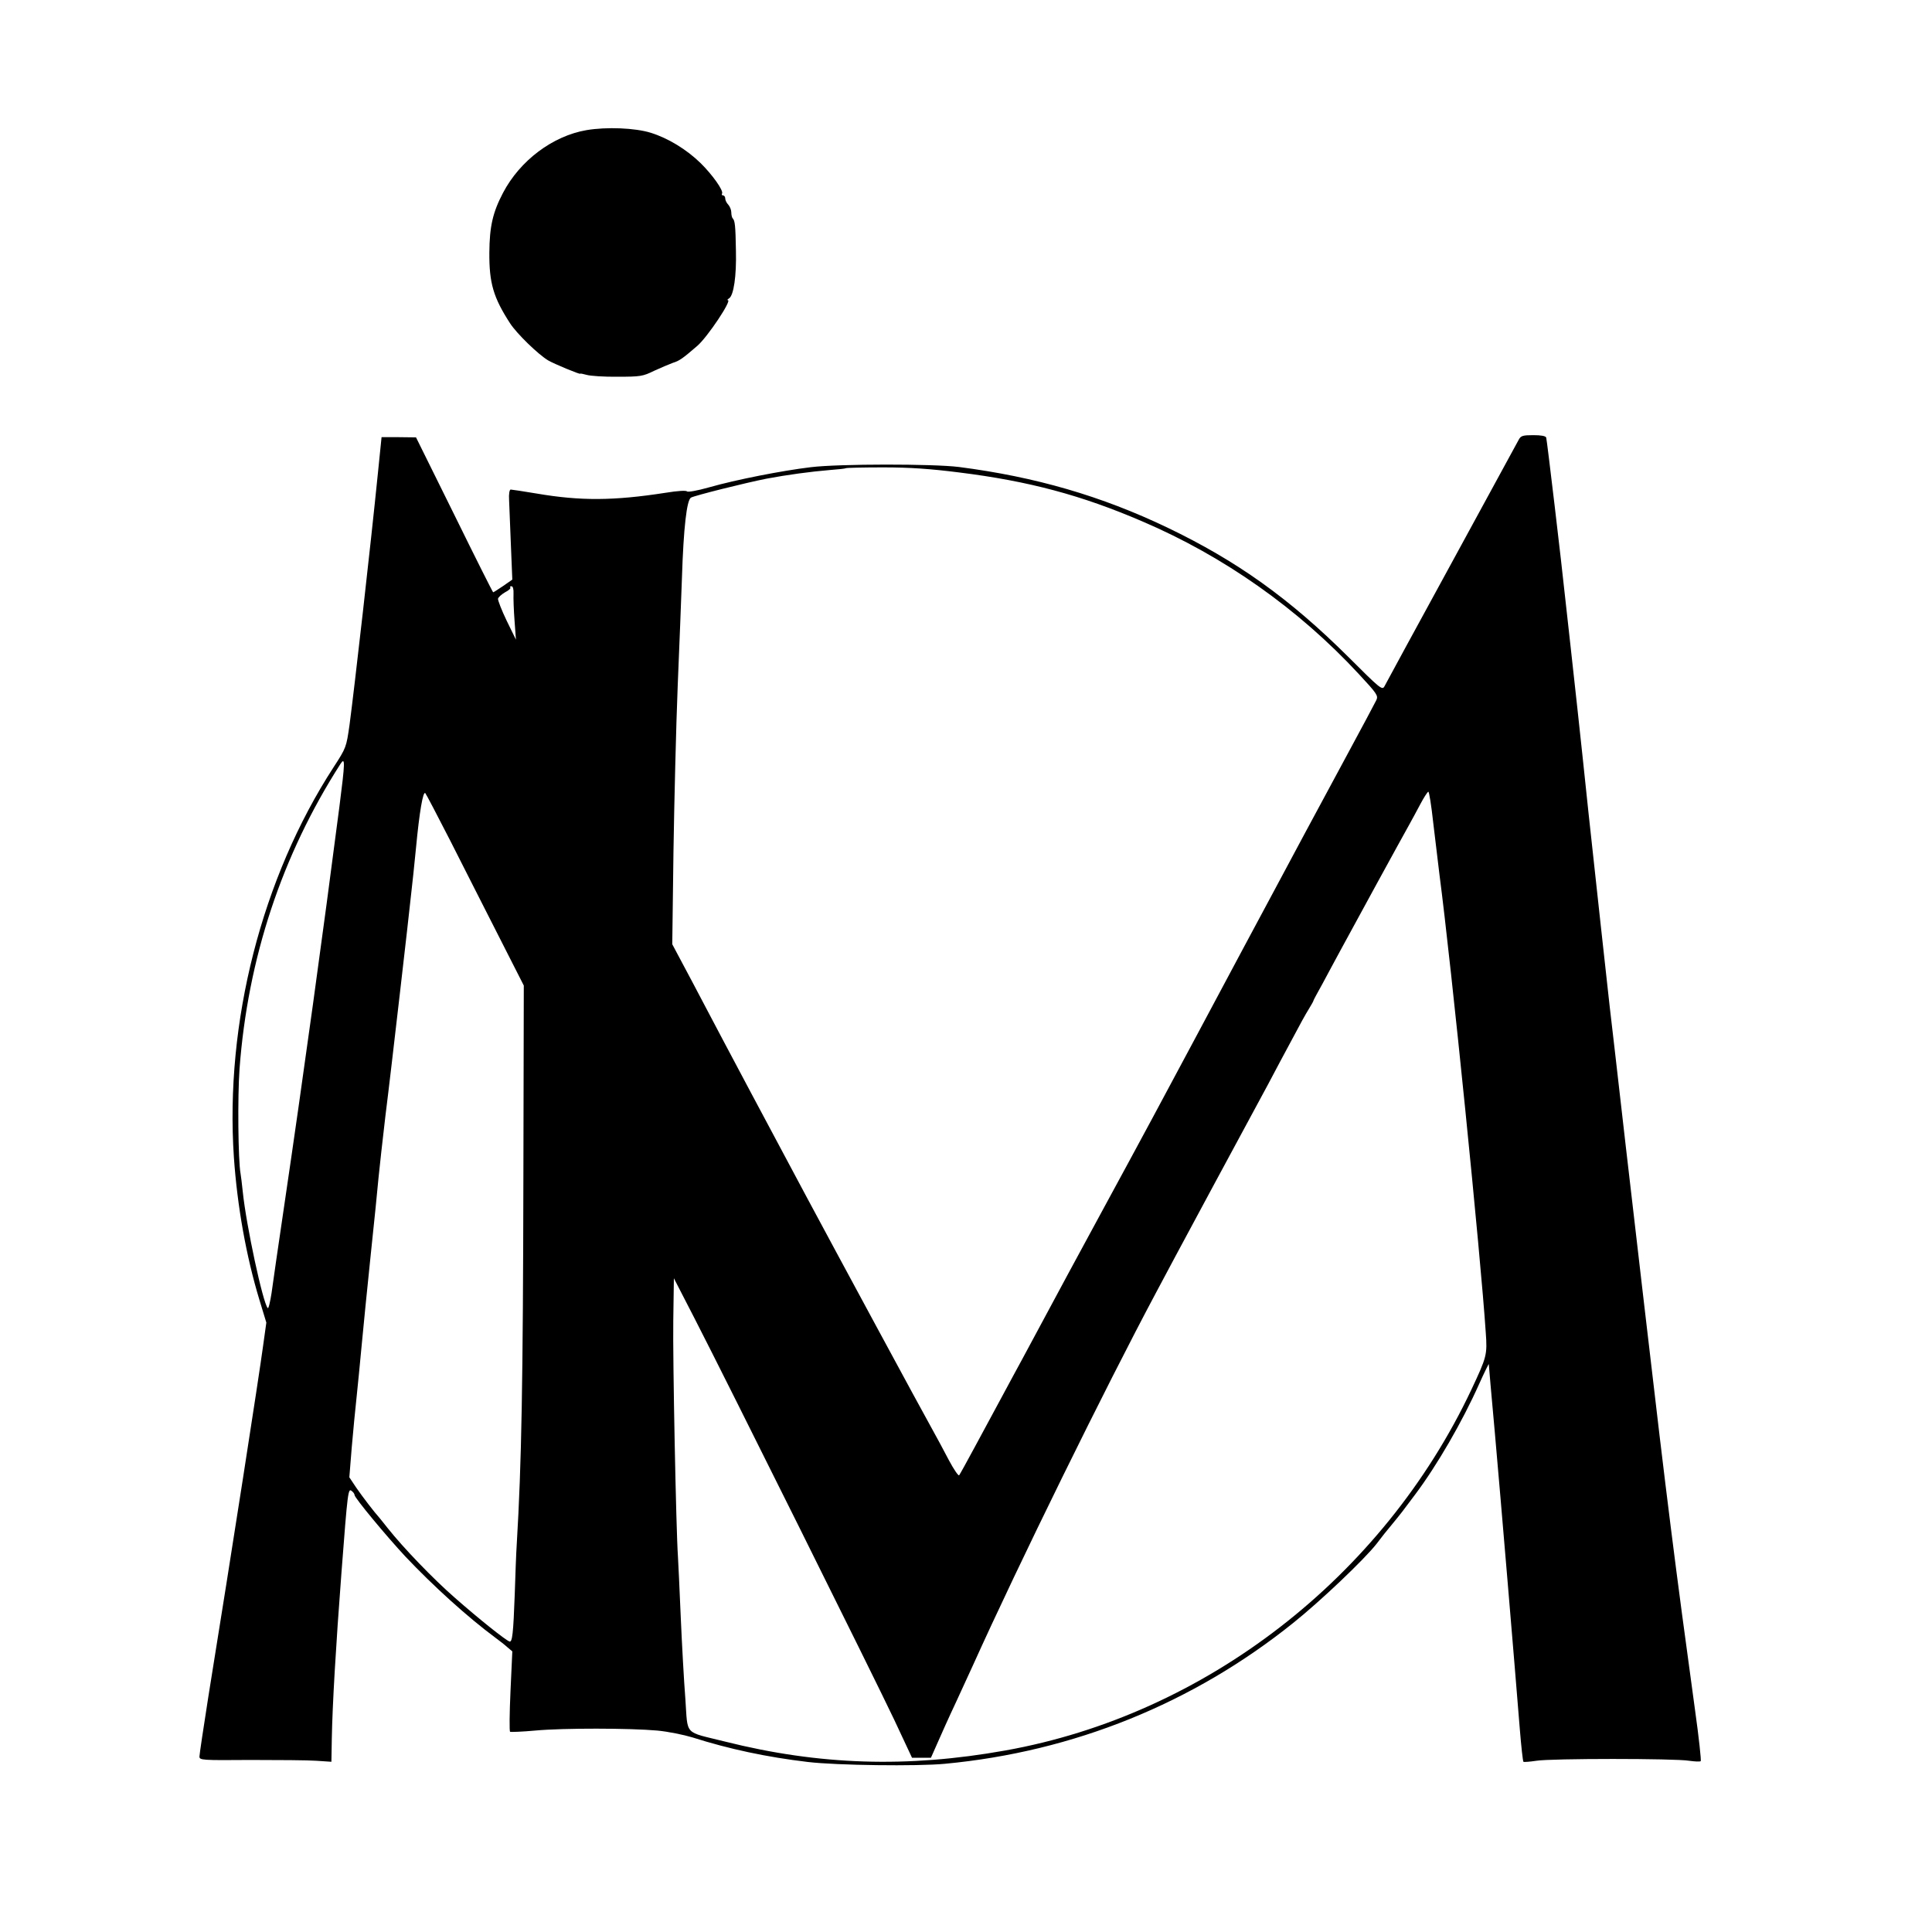 <?xml version="1.0" standalone="no"?>
<!DOCTYPE svg PUBLIC "-//W3C//DTD SVG 20010904//EN"
 "http://www.w3.org/TR/2001/REC-SVG-20010904/DTD/svg10.dtd">
<svg version="1.0" xmlns="http://www.w3.org/2000/svg"
 width="959pt" height="959pt" viewBox="0 0 959 959"
 preserveAspectRatio="xMidYMid meet">
<g transform="translate(0,959) scale(0.1,-0.1)"
fill="#000000" stroke="none">
<path d="M2911 8944 c-168 -29 -330 -151 -414 -311 -51 -97 -67 -167 -68 -297
-1 -151 20 -223 103 -351 33 -51 139 -154 189 -184 29 -17 159 -71 159 -66 0
2 15 -1 33 -6 17 -5 87 -10 153 -9 113 0 125 2 180 29 33 15 75 33 94 40 32
10 47 20 121 84 51 44 173 227 152 227 -5 0 -2 4 6 9 23 15 37 111 34 236 -2
126 -5 150 -16 161 -4 4 -7 18 -7 30 0 12 -7 29 -15 38 -8 8 -15 22 -15 30 0
9 -5 16 -11 16 -5 0 -8 4 -5 9 9 14 -48 94 -107 152 -69 67 -160 123 -247 150
-77 24 -219 30 -319 13z"/>
<path d="M7539 7408 c-7 -13 -157 -288 -334 -613 -177 -324 -327 -600 -333
-612 -11 -20 -21 -12 -179 146 -292 290 -552 476 -898 642 -328 157 -655 252
-1035 301 -128 16 -595 16 -735 -1 -142 -17 -372 -62 -505 -100 -60 -17 -107
-25 -110 -20 -4 5 -46 3 -106 -7 -258 -40 -422 -41 -639 -4 -66 11 -125 20
-130 20 -6 0 -10 -22 -8 -52 1 -29 5 -130 9 -224 l7 -171 -46 -32 c-25 -17
-47 -31 -49 -31 -2 0 -89 173 -193 385 l-190 384 -85 1 -86 0 -18 -177 c-36
-359 -116 -1063 -141 -1251 -16 -111 -16 -113 -79 -210 -357 -550 -540 -1268
-495 -1937 17 -244 61 -490 126 -705 l35 -115 -16 -115 c-22 -162 -153 -1006
-272 -1743 -24 -153 -44 -286 -44 -296 0 -18 12 -19 252 -17 139 0 287 -1 328
-4 l75 -5 2 115 c3 166 20 458 48 825 31 406 33 419 51 404 8 -6 14 -15 14
-20 0 -14 158 -204 252 -305 139 -147 309 -301 448 -404 19 -14 45 -34 58 -46
l25 -21 -9 -197 c-5 -109 -6 -200 -2 -202 3 -2 60 0 125 6 141 13 470 12 605
0 54 -5 132 -21 175 -34 182 -58 370 -98 573 -122 143 -17 544 -22 680 -9 639
60 1232 300 1729 699 135 108 353 315 414 393 20 27 55 71 78 98 42 51 52 64
113 146 109 145 234 361 318 549 26 58 48 102 48 99 0 -3 13 -156 30 -340 29
-327 99 -1159 124 -1472 7 -86 15 -159 18 -162 2 -2 31 0 64 5 72 12 689 12
759 0 28 -4 53 -5 57 -2 3 4 -9 117 -28 252 -98 713 -142 1062 -244 1940 -11
91 -28 242 -39 335 -11 94 -38 330 -61 525 -22 195 -47 411 -55 480 -8 69 -19
166 -25 215 -13 112 -70 640 -105 960 -40 384 -75 700 -90 835 -8 69 -19 170
-25 225 -19 182 -91 790 -95 803 -3 8 -25 12 -64 12 -52 0 -62 -3 -72 -22z
m-2779 -163 c346 -43 608 -113 910 -243 405 -173 776 -435 1075 -758 90 -97
97 -107 87 -129 -6 -13 -73 -138 -148 -277 -75 -139 -169 -314 -209 -388 -40
-74 -88 -164 -107 -200 -55 -102 -337 -629 -428 -800 -129 -242 -289 -540
-455 -845 -131 -241 -220 -406 -410 -760 -21 -38 -66 -122 -100 -185 -34 -63
-95 -176 -135 -250 -40 -74 -75 -138 -79 -143 -4 -4 -27 30 -51 75 -24 46 -62
117 -85 158 -36 63 -493 909 -622 1150 -146 272 -430 806 -508 955 -32 61 -80
152 -108 204 l-50 94 6 461 c4 253 13 623 21 821 8 198 18 439 21 535 8 252
24 388 45 400 21 11 269 73 375 94 101 19 218 35 315 43 41 3 77 7 79 9 2 2
86 4 185 4 133 0 233 -7 376 -25z m-2211 -602 c-1 -21 1 -81 5 -133 l7 -95
-46 94 c-25 52 -44 101 -43 109 2 8 18 22 35 32 18 9 30 20 26 24 -3 3 -1 6 6
6 7 0 11 -14 10 -37z m-864 -1055 c-81 -627 -178 -1331 -275 -1988 -28 -190
-56 -382 -62 -428 -7 -45 -15 -79 -19 -75 -24 25 -107 411 -124 578 -4 39 -9
79 -11 90 -12 65 -15 380 -5 520 41 548 210 1059 501 1513 24 37 23 9 -5 -210z
m551 -173 c64 -126 172 -340 240 -473 l124 -244 -2 -931 c-2 -1049 -9 -1441
-33 -1842 -3 -44 -7 -156 -10 -250 -7 -192 -12 -238 -26 -233 -19 6 -153 113
-270 216 -107 93 -257 249 -334 346 -16 21 -35 43 -40 50 -28 31 -86 107 -117
152 l-34 51 12 149 c7 82 18 194 24 249 6 55 17 170 25 255 8 85 28 288 45
450 17 162 35 336 39 385 5 50 20 187 34 305 15 118 47 393 72 610 25 217 50
435 55 485 6 49 17 156 25 237 17 180 35 282 46 271 4 -4 60 -111 125 -238z
m4878 93 c10 -84 24 -200 31 -258 60 -458 205 -1895 230 -2275 8 -110 5 -120
-71 -282 -440 -933 -1322 -1615 -2314 -1792 -486 -87 -924 -73 -1390 44 -208
52 -185 26 -198 212 -7 87 -17 271 -23 408 -6 138 -12 273 -14 302 -9 127 -26
978 -23 1168 l3 210 103 -200 c166 -323 892 -1783 990 -1990 l89 -190 47 0 47
0 31 70 c17 39 58 131 93 205 34 74 73 158 85 185 225 499 655 1374 909 1850
27 50 70 131 96 180 44 82 310 577 458 850 32 61 86 162 120 225 33 63 71 132
84 152 13 21 23 39 23 42 0 2 20 39 44 82 23 44 65 120 91 169 50 93 307 563
342 625 11 19 34 63 53 98 18 34 36 62 40 62 4 0 15 -69 24 -152z"/>
</g>
</svg>
